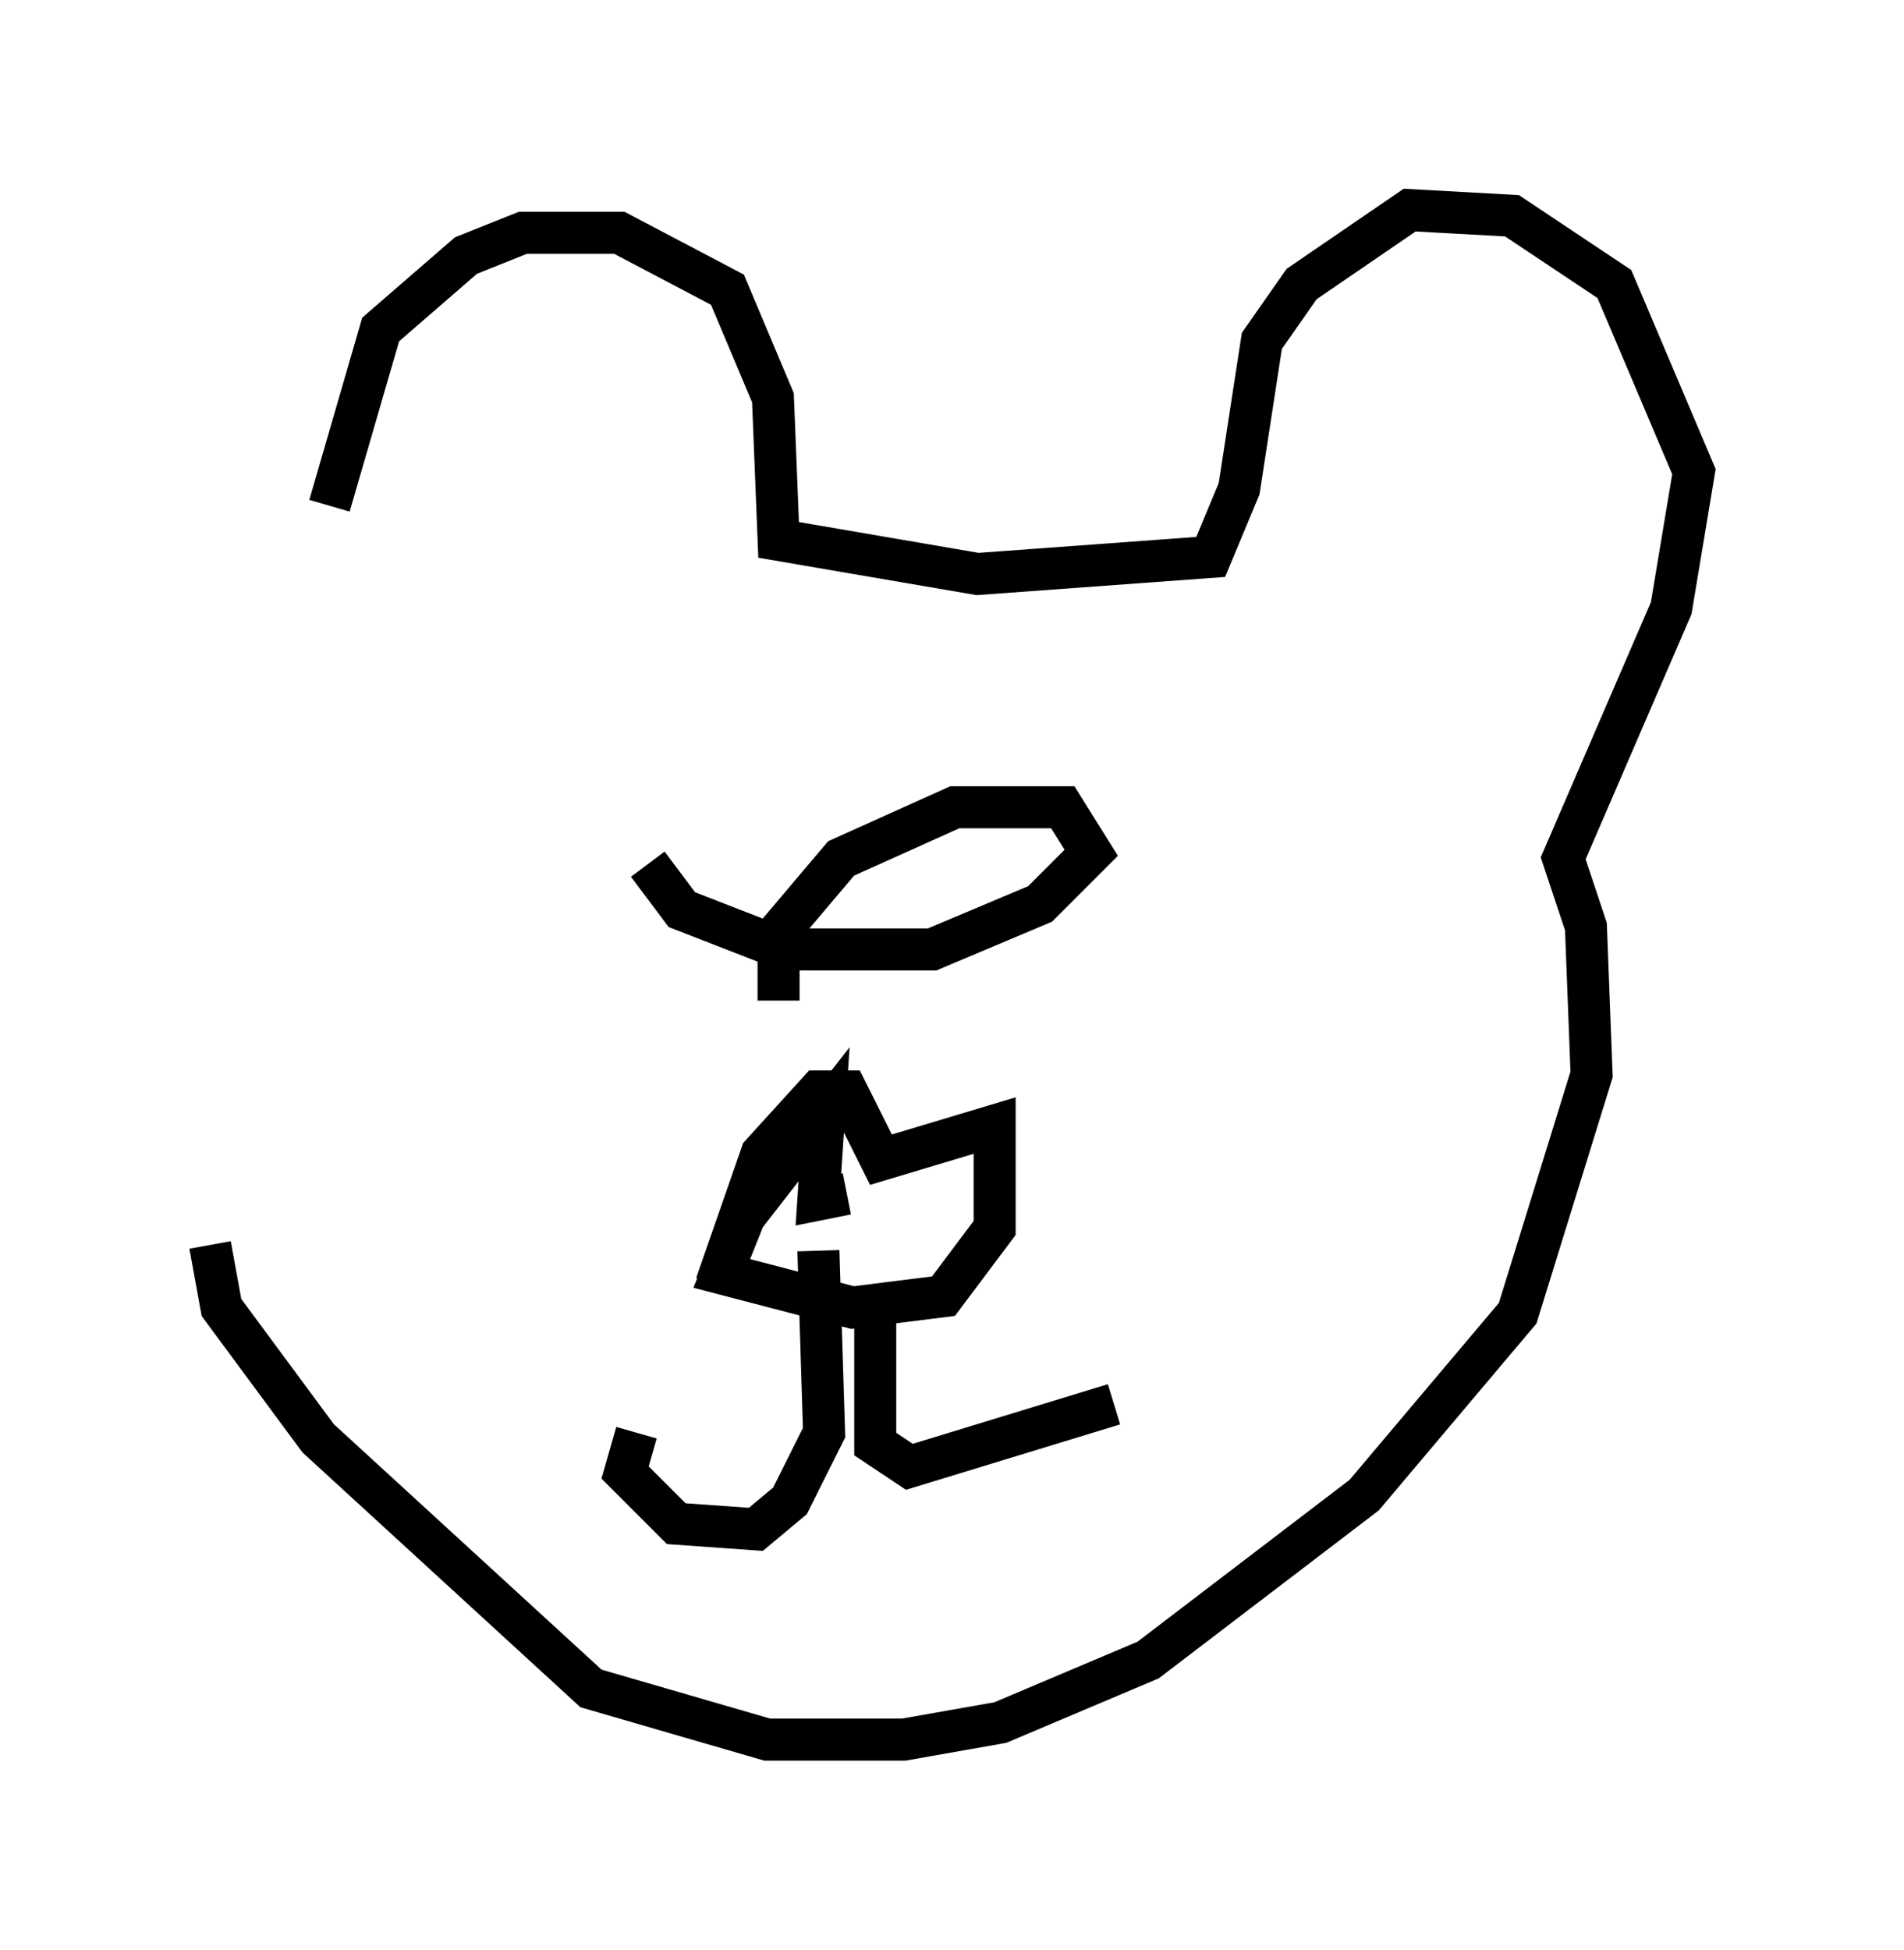 <?xml version="1.0" encoding="utf-8" ?>
<svg baseProfile="full" height="46.4" version="1.1" width="45.318" xmlns="http://www.w3.org/2000/svg" xmlns:ev="http://www.w3.org/2001/xml-events" xmlns:xlink="http://www.w3.org/1999/xlink"><defs /><rect fill="white" height="46.4" width="45.318" x="0" y="0" /><path d="M8.248, 13.66 m-0.406, -1.624 l1.218, -4.195 2.03, -1.759 l1.353, -0.541 2.3, 0.0 l2.571, 1.353 1.083, 2.571 l0.135, 3.383 4.736, 0.812 l5.548, -0.406 0.677, -1.624 l0.541, -3.518 0.947, -1.353 l2.571, -1.759 2.436, 0.135 l2.436, 1.624 1.894, 4.465 l-0.541, 3.248 -2.571, 5.954 l0.541, 1.624 0.135, 3.518 l-1.759, 5.683 -3.654, 4.33 l-5.142, 3.924 -3.518, 1.488 l-2.3, 0.406 -3.248, 0.0 l-4.195, -1.218 -6.495, -5.954 l-2.3, -3.112 -0.271, -1.488 m12.043, 0.947 l1.083, -3.112 1.353, -1.488 l0.677, 0.0 0.812, 1.624 l2.706, -0.812 0.0, 2.436 l-1.218, 1.624 -2.165, 0.271 l-3.112, -0.812 0.541, -1.353 l1.894, -2.436 -0.135, 2.03 l0.677, -0.135 m-0.677, 1.353 l0.135, 4.33 -0.812, 1.624 l-0.812, 0.677 -1.894, -0.135 l-1.218, -1.218 0.271, -0.947 m5.683, -3.383 l0.0, 3.654 0.812, 0.541 l4.871, -1.488 m-7.984, -9.607 l0.0, -1.624 1.488, -1.759 l2.706, -1.218 2.571, 0.0 l0.677, 1.083 -1.218, 1.218 l-2.571, 1.083 -3.518, 0.0 l-2.436, -0.947 -0.812, -1.083 " fill="none" stroke="black" stroke-width="1" /></svg>